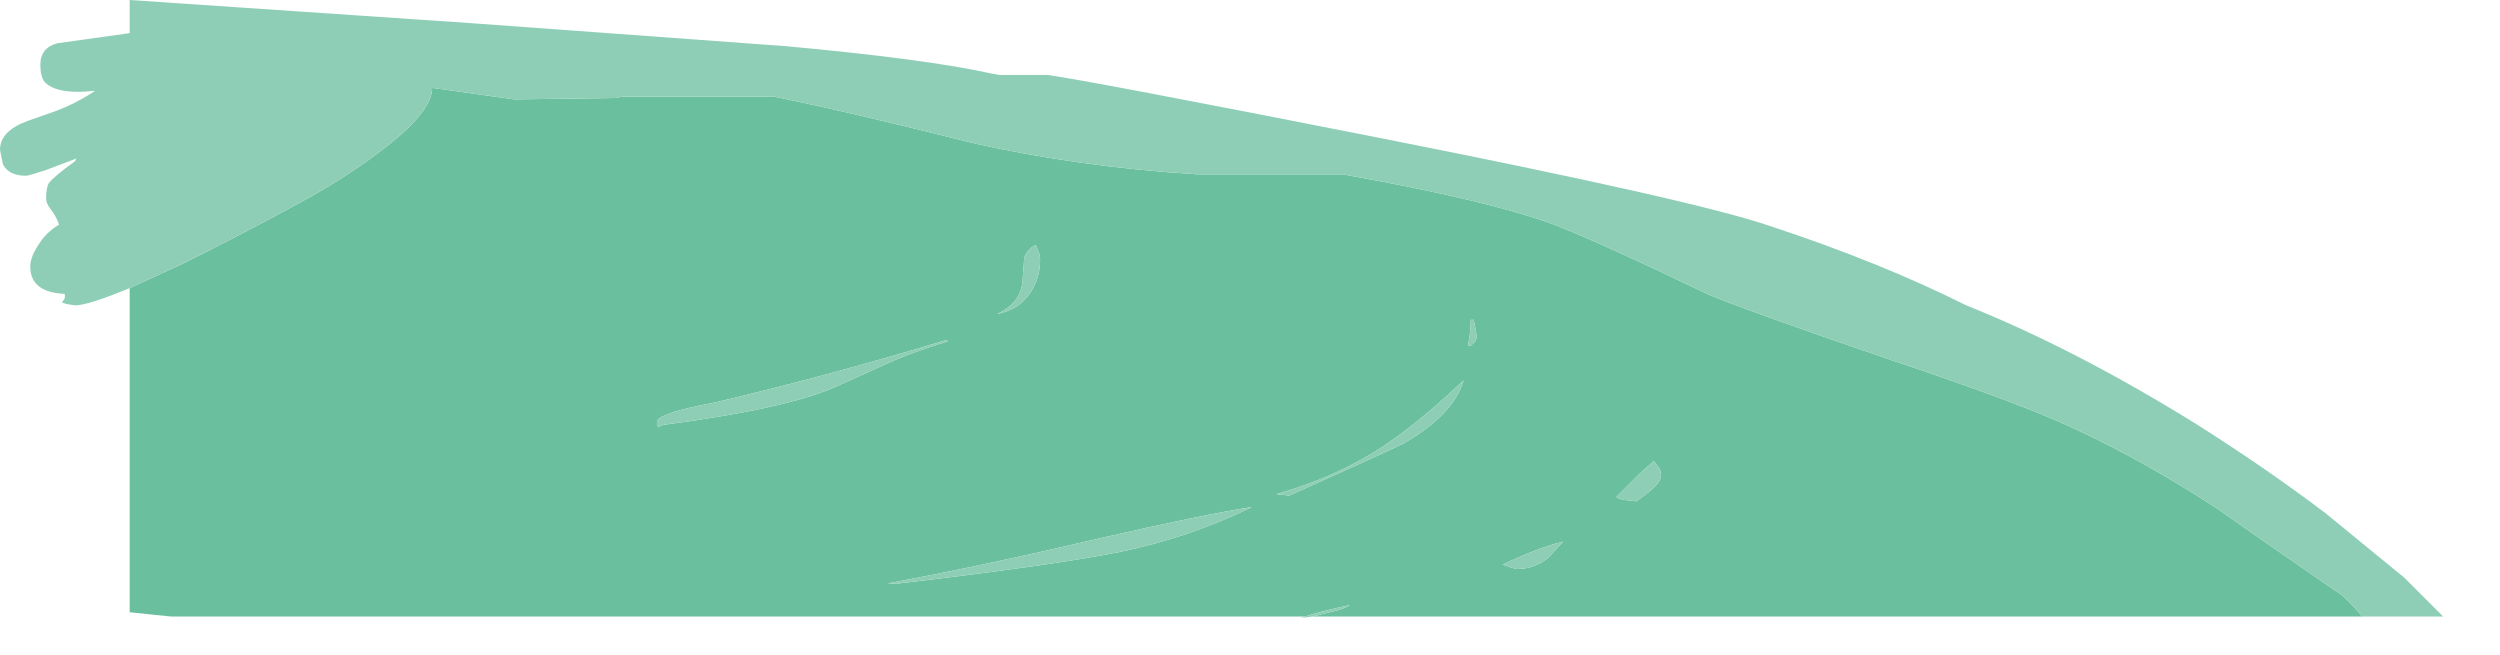 <?xml version="1.0" encoding="UTF-8" standalone="no"?>
<svg xmlns:ffdec="https://www.free-decompiler.com/flash" xmlns:xlink="http://www.w3.org/1999/xlink" ffdec:objectType="frame" height="159.25px" width="607.4px" xmlns="http://www.w3.org/2000/svg">
  <g transform="matrix(1.0, 0.0, 0.0, 1.0, -47.9, -1.25)">
    <use ffdec:characterId="479" ffdec:characterName="a_EB_SewerWater1Frame1" height="150.15" transform="matrix(1.0, 0.0, 0.0, 1.0, 47.9, 1.25)" width="593.6" xlink:href="#sprite0"/>
  </g>
  <defs>
    <g id="sprite0" transform="matrix(1.0, 0.0, 0.0, 1.0, 0.0, 0.0)">
      <use ffdec:characterId="478" height="21.45" transform="matrix(7.0, 0.0, 0.0, 7.0, 0.0, 0.0)" width="84.8" xlink:href="#shape0"/>
    </g>
    <g id="shape0" transform="matrix(1.0, 0.0, 0.0, 1.0, 0.0, 0.0)">
      <path d="M4.5 10.0 L6.35 9.15 Q8.55 8.05 10.1 7.2 11.9 6.25 13.2 5.25 15.0 3.9 15.0 3.05 L17.85 3.45 21.4 3.4 21.6 3.35 26.85 3.35 Q29.55 3.9 33.7 4.95 37.45 5.8 41.55 6.05 L46.6 6.05 Q51.65 6.95 53.95 7.8 55.5 8.4 59.25 10.2 60.4 10.7 65.5 12.45 70.3 14.05 72.15 14.95 74.5 16.05 76.95 17.65 77.65 18.15 81.05 20.5 81.35 20.65 82.0 21.4 L45.55 21.4 45.95 21.3 Q46.65 21.15 46.85 21.0 45.7 21.25 45.3 21.4 L5.95 21.4 4.5 21.25 4.5 10.0 M30.8 20.25 L31.2 20.25 Q36.7 19.6 38.9 19.15 41.3 18.65 43.45 17.6 41.8 17.85 38.1 18.7 34.05 19.65 30.8 20.25 M32.9 11.85 L32.85 11.8 Q28.9 13.0 24.9 13.95 23.6 14.2 23.25 14.35 22.8 14.5 22.8 14.65 22.8 14.85 22.9 14.8 L23.0 14.75 Q27.2 14.2 28.95 13.45 L30.5 12.75 Q31.55 12.25 32.9 11.85 M35.55 8.95 L35.5 9.6 Q35.5 10.5 34.6 10.9 35.4 10.75 35.8 10.1 36.1 9.6 36.1 9.05 36.1 8.85 36.05 8.75 L35.95 8.5 Q35.65 8.65 35.55 8.95 M50.8 13.2 Q49.7 14.25 48.7 15.0 46.8 16.45 44.3 17.15 L44.75 17.2 Q48.1 15.7 48.7 15.4 50.45 14.4 50.8 13.2 M52.45 19.7 L52.65 19.75 Q53.25 19.75 53.75 19.35 L54.25 18.8 Q53.8 18.9 53.05 19.2 52.45 19.45 52.15 19.6 52.35 19.65 52.45 19.7 M57.4 16.0 L56.9 16.45 Q56.4 16.95 56.1 17.25 56.15 17.3 56.35 17.35 L56.8 17.4 57.2 17.1 Q57.65 16.75 57.65 16.5 57.65 16.3 57.55 16.2 L57.4 16.0 M50.95 12.0 L51.05 12.0 51.15 11.9 Q51.25 11.85 51.25 11.65 L51.2 11.35 51.15 11.1 51.05 11.1 Q51.05 11.5 50.95 12.0" fill="#6abf9f" fill-rule="evenodd" stroke="none"/>
      <path d="M4.5 10.0 Q3.05 10.6 2.6 10.6 L2.3 10.55 2.15 10.5 2.25 10.35 2.25 10.2 Q1.05 10.15 1.05 9.25 1.05 8.95 1.3 8.55 1.6 8.05 2.05 7.8 1.95 7.5 1.75 7.25 1.6 7.05 1.6 6.9 1.6 6.5 1.7 6.35 1.9 6.1 2.6 5.6 L2.65 5.5 1.6 5.9 Q1.0 6.1 0.9 6.1 0.3 6.1 0.1 5.7 L0.0 5.2 Q0.0 4.55 0.95 4.2 L1.95 3.85 Q2.6 3.6 3.15 3.25 L3.3 3.15 Q2.0 3.3 1.55 2.85 1.4 2.65 1.4 2.25 1.4 1.65 2.0 1.5 L4.5 1.15 4.5 0.0 16.3 0.8 27.25 1.6 Q32.15 2.05 34.4 2.55 L34.7 2.6 36.35 2.6 Q37.8 2.8 47.7 4.75 58.85 6.95 61.45 7.85 65.25 9.1 68.25 10.6 72.0 12.1 76.2 14.7 78.65 16.25 80.7 17.8 L83.45 20.05 Q84.2 20.8 84.8 21.4 L82.0 21.4 Q81.35 20.65 81.05 20.5 77.65 18.15 76.95 17.65 74.5 16.05 72.15 14.95 70.3 14.05 65.5 12.45 60.4 10.7 59.25 10.2 55.5 8.4 53.95 7.8 51.65 6.95 46.6 6.05 L41.55 6.05 Q37.45 5.8 33.7 4.95 29.55 3.9 26.85 3.35 L21.6 3.35 21.4 3.4 17.85 3.45 15.0 3.05 Q15.0 3.9 13.2 5.25 11.9 6.25 10.1 7.2 8.55 8.05 6.35 9.15 L4.5 10.0 M45.55 21.4 L45.15 21.45 45.3 21.4 Q45.7 21.25 46.85 21.0 46.65 21.15 45.95 21.3 L45.55 21.4 M81.45 20.2 L81.45 20.2 M50.95 12.0 Q51.05 11.5 51.05 11.1 L51.15 11.1 51.2 11.35 51.25 11.65 Q51.25 11.85 51.15 11.9 L51.05 12.0 50.95 12.0 M57.4 16.0 L57.55 16.2 Q57.65 16.3 57.65 16.5 57.65 16.75 57.2 17.1 L56.8 17.4 56.35 17.35 Q56.15 17.3 56.1 17.25 56.4 16.95 56.9 16.45 L57.4 16.0 M52.45 19.7 Q52.35 19.65 52.15 19.6 52.45 19.45 53.05 19.2 53.8 18.9 54.25 18.8 L53.75 19.35 Q53.25 19.75 52.65 19.75 L52.45 19.7 M50.8 13.2 Q50.45 14.4 48.7 15.4 48.1 15.7 44.75 17.2 L44.3 17.15 Q46.8 16.45 48.7 15.0 49.7 14.25 50.8 13.2 M35.55 8.95 Q35.65 8.65 35.95 8.5 L36.05 8.75 Q36.1 8.85 36.1 9.05 36.1 9.6 35.8 10.1 35.4 10.75 34.6 10.9 35.5 10.5 35.5 9.6 L35.55 8.95 M32.9 11.85 Q31.55 12.25 30.5 12.75 L28.95 13.45 Q27.2 14.2 23.0 14.75 L22.9 14.8 Q22.8 14.85 22.8 14.65 22.8 14.5 23.25 14.35 23.6 14.2 24.9 13.95 28.9 13.0 32.85 11.8 L32.9 11.85 M30.8 20.25 Q34.05 19.65 38.1 18.7 41.8 17.85 43.45 17.6 41.3 18.65 38.9 19.15 36.7 19.6 31.2 20.25 L30.8 20.25" fill="#8eceb7" fill-rule="evenodd" stroke="none"/>
    </g>
  </defs>
</svg>

